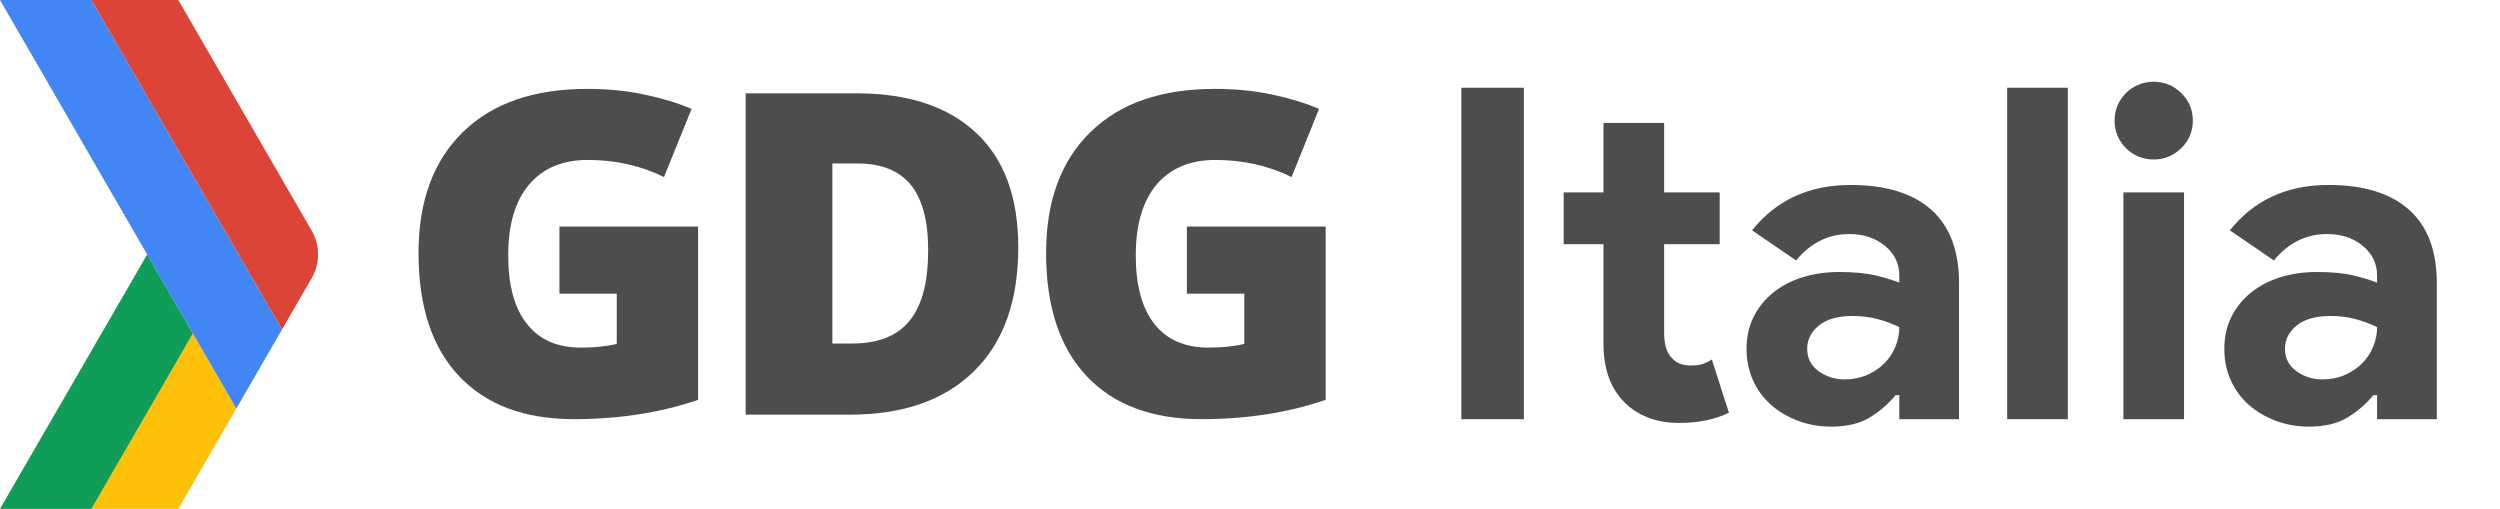 <?xml version="1.0" encoding="UTF-8" standalone="no"?><!DOCTYPE svg PUBLIC "-//W3C//DTD SVG 1.1//EN" "http://www.w3.org/Graphics/SVG/1.1/DTD/svg11.dtd"><svg width="100%" height="100%" viewBox="0 0 486 99" version="1.1" xmlns="http://www.w3.org/2000/svg" xmlns:xlink="http://www.w3.org/1999/xlink" xml:space="preserve" style="fill-rule:evenodd;clip-rule:evenodd;stroke-linejoin:round;stroke-miterlimit:1.414;"><g><path d="M45.714,79.037l-8.215,-14.212l-19.725,34.097l16.889,0l11.274,-19.498l-0.223,-0.387l0,0Z" style="fill:#ffc107;fill-rule:nonzero;"/><path d="M28.61,49.461l8.889,15.364l-19.725,34.096l-17.774,0l28.61,-49.46l0,0Z" style="fill:#0f9d58;fill-rule:nonzero;"/><path d="M17.774,0l-17.774,0l45.938,79.424l8.88,-15.356l0.007,-0.014l-37.051,-64.054l0,0Z" style="fill:#4285f4;fill-rule:nonzero;"/><path d="M60.582,54.098c1.662,-2.867 1.662,-6.407 0,-9.276l-25.919,-44.822l-16.889,0l37.051,64.054l5.757,-9.956Z" style="fill:#db4437;fill-rule:nonzero;"/></g><g><path d="M108.755,44.033l0,13.05l11.139,0l0,9.774c-2.097,0.498 -4.412,0.718 -6.925,0.718c-4.593,0 -8.096,-1.506 -10.509,-4.576c-2.456,-3.066 -3.662,-7.518 -3.662,-13.357c0,-5.964 1.325,-10.53 4.037,-13.738c2.691,-3.188 6.511,-4.812 11.418,-4.812c5.386,0 10.332,1.106 14.826,3.326l5.367,-13.24c-2.594,-1.129 -5.642,-2.059 -9.149,-2.792c-3.484,-0.751 -7.183,-1.107 -11.12,-1.107c-10.372,0 -18.43,2.77 -24.187,8.393c-5.762,5.619 -8.632,13.457 -8.632,23.532c0.001,10.35 2.615,18.328 7.88,23.908c5.264,5.581 12.704,8.37 22.322,8.37c8.789,-0.001 16.826,-1.246 24.149,-3.757l0,-33.692l-26.954,0l0,0Z" style="fill:#4d4d4d;"/><path d="M176.858,62.305c-2.377,2.987 -6.136,4.474 -11.28,4.474l-3.764,0l0,-34.996l4.909,0c4.609,0 8.071,1.386 10.33,4.138c2.256,2.769 3.383,7.005 3.383,12.747c0,6.114 -1.185,10.687 -3.578,13.637m12.921,-36.461c-5.461,-5.124 -13.202,-7.7 -23.214,-7.7l-21.612,0l0,62.468l20.207,0c10.393,0 18.465,-2.811 24.186,-8.451c5.759,-5.64 8.607,-13.679 8.607,-24.088c0,-9.697 -2.712,-17.117 -8.174,-22.229" style="fill:#4d4d4d;"/><path d="M230.729,44.033l-0.001,13.05l11.164,0l0,9.774c-2.098,0.498 -4.417,0.718 -6.93,0.718c-4.59,0 -8.094,-1.506 -10.528,-4.576c-2.433,-3.066 -3.641,-7.518 -3.641,-13.357c0,-5.964 1.347,-10.53 4.022,-13.738c2.71,-3.188 6.509,-4.812 11.439,-4.812c5.38,0 10.331,1.106 14.826,3.326l5.34,-13.24c-2.591,-1.129 -5.639,-2.059 -9.104,-2.792c-3.502,-0.751 -7.222,-1.107 -11.142,-1.107c-10.374,0 -18.446,2.77 -24.188,8.393c-5.759,5.619 -8.626,13.457 -8.626,23.532c0,10.35 2.629,18.328 7.874,23.908c5.265,5.581 12.708,8.37 22.327,8.37c8.768,-0.001 16.822,-1.246 24.147,-3.757l0,-33.692l-26.979,0l0,0Z" style="fill:#4d4d4d;"/></g><g><rect x="284.087" y="17.056" width="12.15" height="64.44" style="fill:#4d4d4d;"/><path d="M311.717,47.476l-7.74,0l0,-10.08l7.74,0l0,-13.5l11.79,0l0,13.5l10.8,0l0,10.08l-10.8,0l0,17.1c0,1.02 0.105,1.965 0.315,2.835c0.21,0.87 0.615,1.605 1.215,2.205c0.84,0.96 2.04,1.44 3.6,1.44c1.02,0 1.83,-0.105 2.43,-0.315c0.6,-0.21 1.17,-0.495 1.71,-0.855l3.33,10.35c-1.38,0.66 -2.865,1.155 -4.455,1.485c-1.59,0.33 -3.345,0.495 -5.265,0.495c-2.22,0 -4.215,-0.345 -5.985,-1.035c-1.77,-0.69 -3.255,-1.635 -4.455,-2.835c-2.82,-2.7 -4.23,-6.54 -4.23,-11.52l0,-19.35l0,0Z" style="fill:#4d4d4d;fill-rule:nonzero;"/><path d="M369.227,76.816l-0.72,0c-1.38,1.68 -3.045,3.12 -4.995,4.32c-1.95,1.2 -4.455,1.8 -7.515,1.8c-2.28,0 -4.425,-0.375 -6.435,-1.125c-2.01,-0.75 -3.765,-1.785 -5.265,-3.105c-1.5,-1.32 -2.67,-2.91 -3.51,-4.77c-0.84,-1.86 -1.26,-3.9 -1.26,-6.12c0,-2.28 0.45,-4.335 1.35,-6.165c0.9,-1.83 2.16,-3.405 3.78,-4.725c1.62,-1.32 3.525,-2.325 5.715,-3.015c2.19,-0.69 4.575,-1.035 7.155,-1.035c2.88,0 5.25,0.225 7.11,0.675c1.86,0.45 3.39,0.915 4.59,1.395l0,-1.35c0,-2.34 -0.93,-4.275 -2.79,-5.805c-1.86,-1.53 -4.17,-2.295 -6.93,-2.295c-4.08,0 -7.53,1.71 -10.35,5.13l-8.55,-5.85c4.68,-5.88 11.07,-8.82 19.17,-8.82c6.84,0 12.06,1.605 15.66,4.815c3.6,3.21 5.4,7.965 5.4,14.265l0,26.46l-11.61,0l0,-4.68l0,0Zm0,-13.23c-1.38,-0.66 -2.805,-1.185 -4.275,-1.575c-1.47,-0.39 -3.075,-0.585 -4.815,-0.585c-2.82,0 -4.995,0.615 -6.525,1.845c-1.53,1.23 -2.295,2.745 -2.295,4.545c0,1.8 0.735,3.24 2.205,4.32c1.47,1.08 3.165,1.62 5.085,1.62c1.56,0 3,-0.285 4.32,-0.855c1.32,-0.57 2.445,-1.32 3.375,-2.25c0.93,-0.93 1.65,-2.01 2.16,-3.24c0.51,-1.23 0.765,-2.505 0.765,-3.825l0,0Z" style="fill:#4d4d4d;fill-rule:nonzero;"/><rect x="390.197" y="17.056" width="11.79" height="64.44" style="fill:#4d4d4d;"/><path d="M418.637,31.006c-1.02,0 -1.995,-0.195 -2.925,-0.585c-0.93,-0.39 -1.74,-0.93 -2.43,-1.62c-0.69,-0.69 -1.23,-1.485 -1.62,-2.385c-0.39,-0.9 -0.585,-1.89 -0.585,-2.97c0,-1.08 0.195,-2.07 0.585,-2.97c0.39,-0.9 0.93,-1.695 1.62,-2.385c0.69,-0.69 1.5,-1.23 2.43,-1.62c0.93,-0.39 1.905,-0.585 2.925,-0.585c2.1,0 3.9,0.735 5.4,2.205c1.5,1.47 2.25,3.255 2.25,5.355c0,2.1 -0.75,3.885 -2.25,5.355c-1.5,1.47 -3.3,2.205 -5.4,2.205l0,0Zm-5.85,50.49l0,-44.1l11.79,0l0,44.1l-11.79,0Z" style="fill:#4d4d4d;fill-rule:nonzero;"/><path d="M462.107,76.816l-0.72,0c-1.38,1.68 -3.045,3.12 -4.995,4.32c-1.95,1.2 -4.455,1.8 -7.515,1.8c-2.28,0 -4.425,-0.375 -6.435,-1.125c-2.01,-0.75 -3.765,-1.785 -5.265,-3.105c-1.5,-1.32 -2.67,-2.91 -3.51,-4.77c-0.84,-1.86 -1.26,-3.9 -1.26,-6.12c0,-2.28 0.45,-4.335 1.35,-6.165c0.9,-1.83 2.16,-3.405 3.78,-4.725c1.62,-1.32 3.525,-2.325 5.715,-3.015c2.19,-0.69 4.575,-1.035 7.155,-1.035c2.88,0 5.25,0.225 7.11,0.675c1.86,0.45 3.39,0.915 4.59,1.395l0,-1.35c0,-2.34 -0.93,-4.275 -2.79,-5.805c-1.86,-1.53 -4.17,-2.295 -6.93,-2.295c-4.08,0 -7.53,1.71 -10.35,5.13l-8.55,-5.85c4.68,-5.88 11.07,-8.82 19.17,-8.82c6.84,0 12.06,1.605 15.66,4.815c3.6,3.21 5.4,7.965 5.4,14.265l0,26.46l-11.61,0l0,-4.68l0,0Zm0,-13.23c-1.38,-0.66 -2.805,-1.185 -4.275,-1.575c-1.47,-0.39 -3.075,-0.585 -4.815,-0.585c-2.82,0 -4.995,0.615 -6.525,1.845c-1.53,1.23 -2.295,2.745 -2.295,4.545c0,1.8 0.735,3.24 2.205,4.32c1.47,1.08 3.165,1.62 5.085,1.62c1.56,0 3,-0.285 4.32,-0.855c1.32,-0.57 2.445,-1.32 3.375,-2.25c0.93,-0.93 1.65,-2.01 2.16,-3.24c0.51,-1.23 0.765,-2.505 0.765,-3.825Z" style="fill:#4d4d4d;fill-rule:nonzero;"/></g></svg>